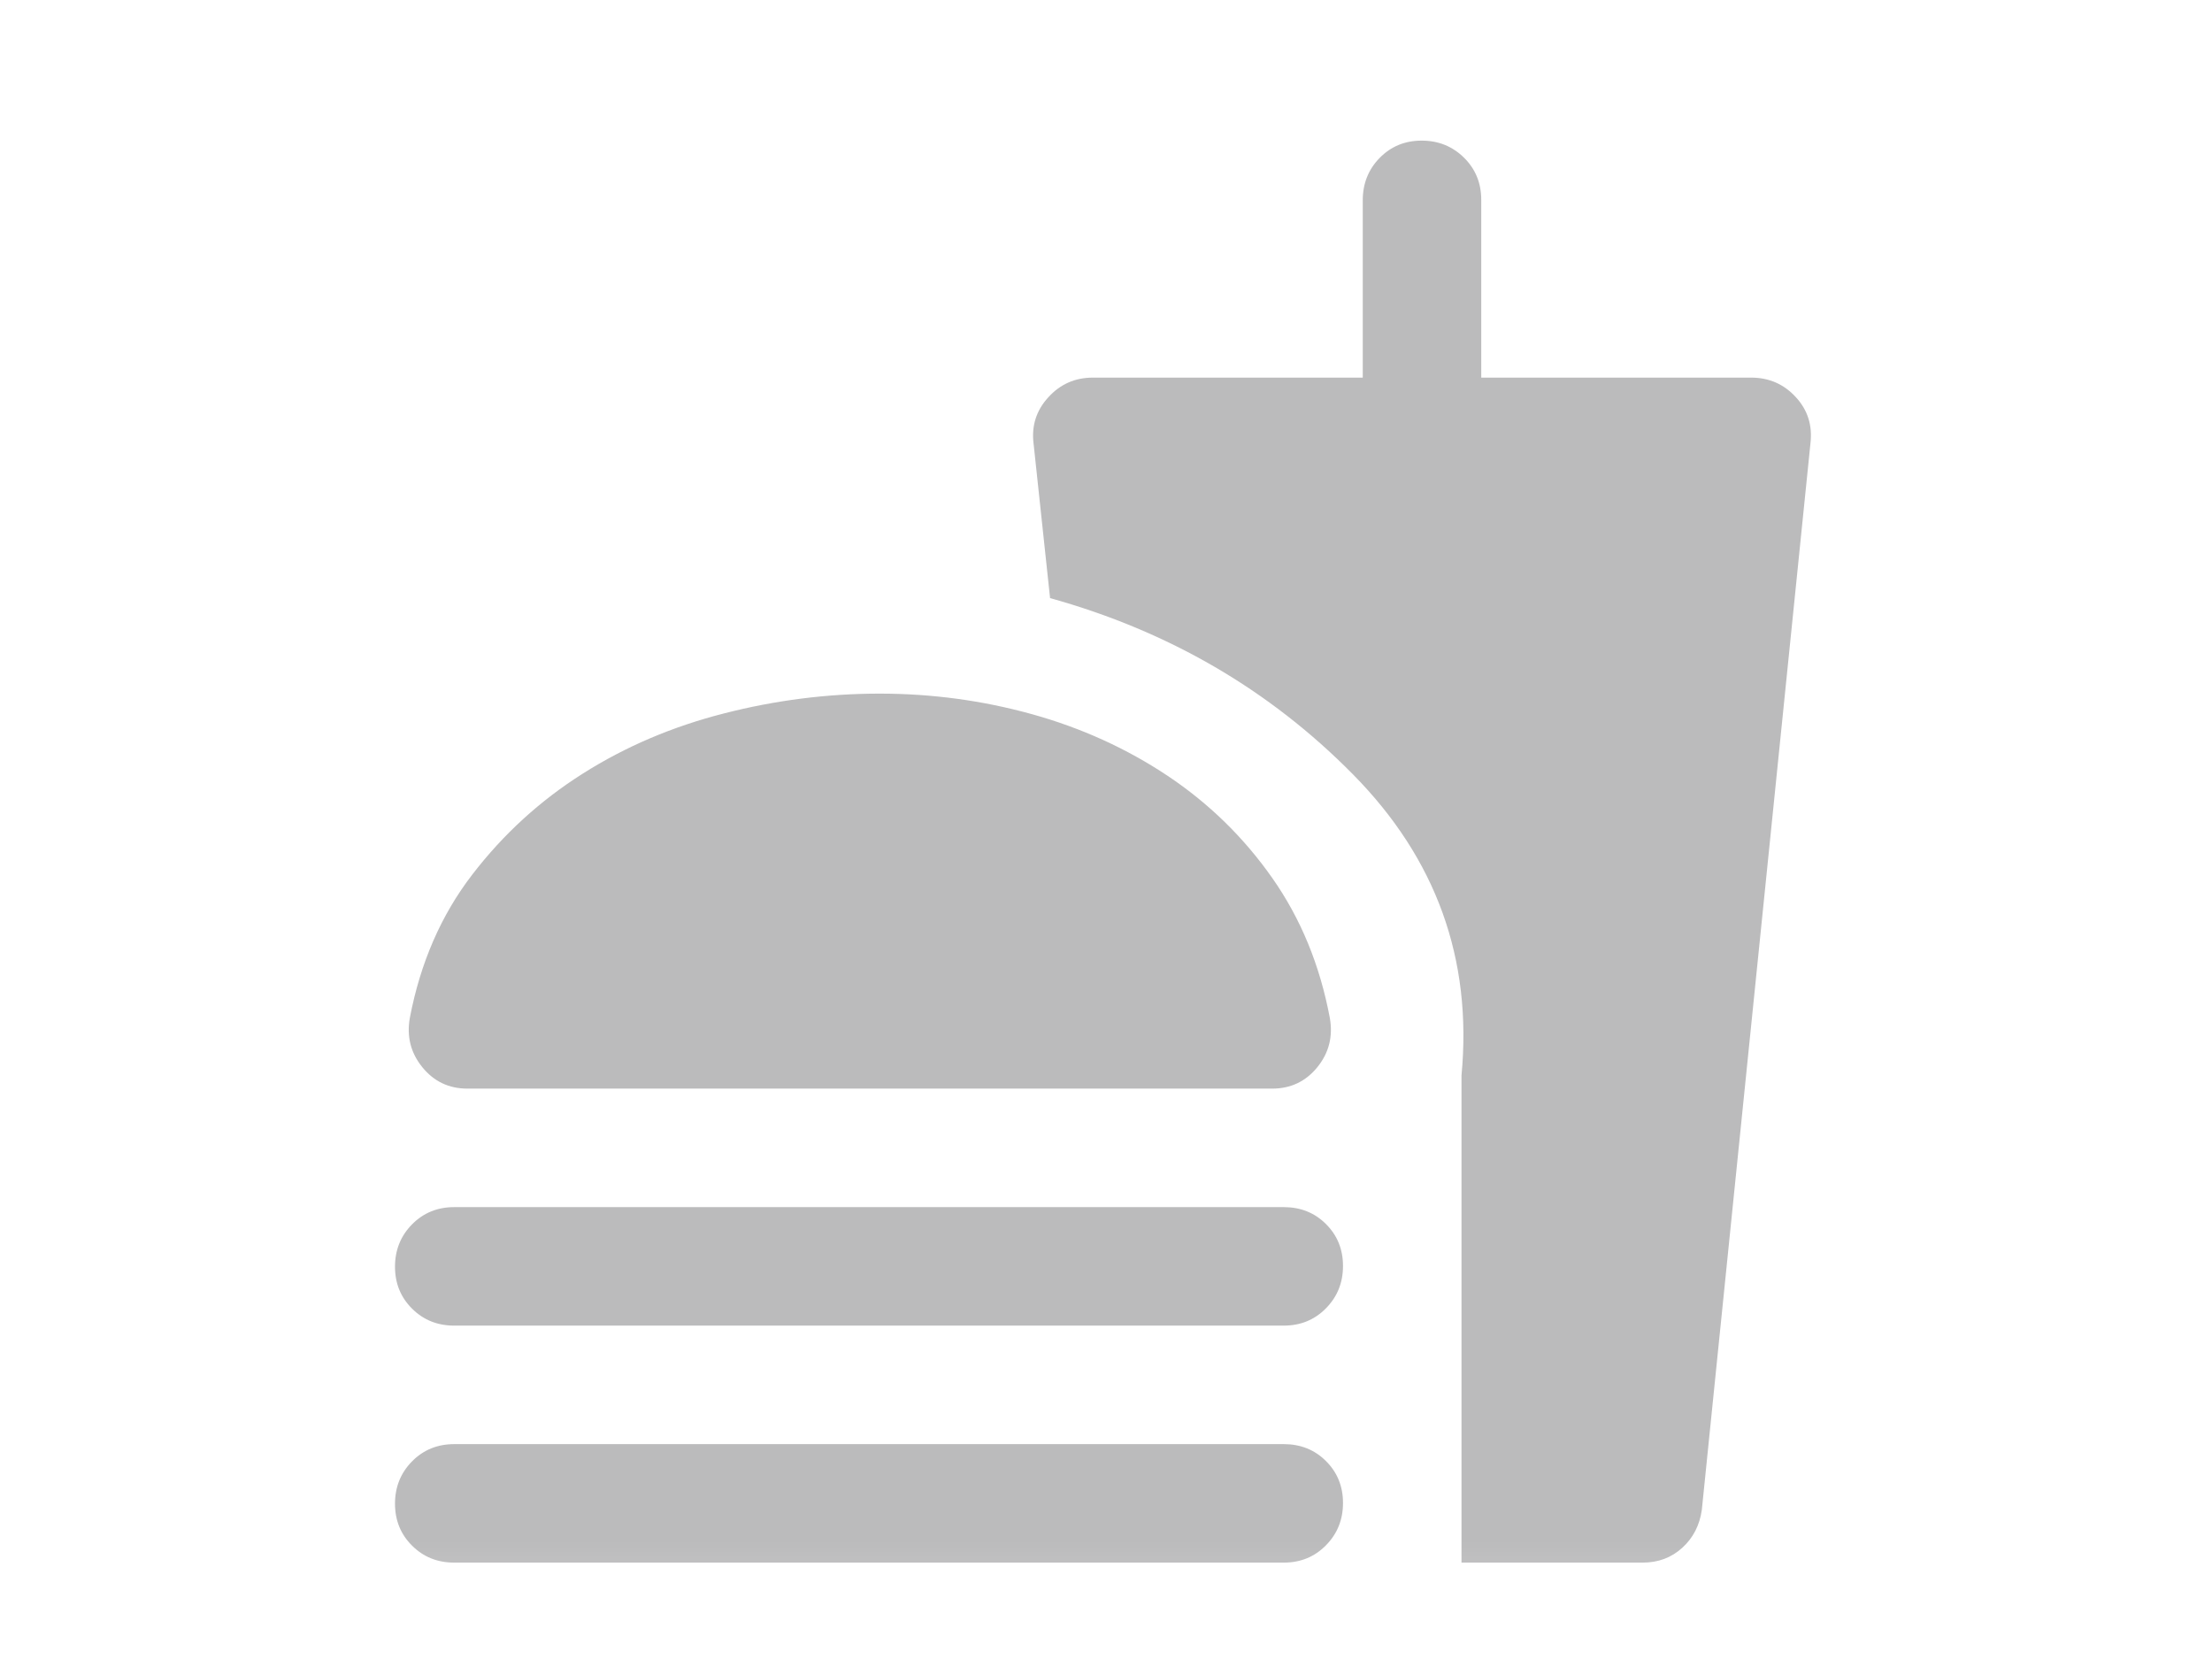 <svg width="28" height="21" viewBox="0 0 28 21" fill="none" xmlns="http://www.w3.org/2000/svg">
<g opacity="0.3">
<mask id="mask0_1794_771" style="mask-type:alpha" maskUnits="userSpaceOnUse" x="4" y="0" width="20" height="21">
<rect x="4" y="0.78" width="20" height="20" fill="#D9D9D9"/>
</mask>
<g mask="url(#mask0_1794_771)">
<path d="M11.135 8.78C11.795 8.78 12.438 8.867 13.062 9.04C13.688 9.214 14.26 9.474 14.781 9.821C15.302 10.169 15.743 10.599 16.104 11.113C16.465 11.627 16.708 12.217 16.833 12.884C16.875 13.12 16.822 13.328 16.675 13.509C16.528 13.69 16.337 13.78 16.104 13.78H5.917C5.683 13.78 5.493 13.69 5.346 13.509C5.199 13.328 5.146 13.12 5.188 12.884C5.321 12.187 5.584 11.583 5.978 11.071C6.371 10.559 6.838 10.133 7.378 9.792C7.918 9.45 8.514 9.196 9.167 9.03C9.819 8.863 10.476 8.78 11.135 8.78ZM5.75 16.78C5.537 16.78 5.359 16.708 5.216 16.565C5.072 16.422 5 16.245 5 16.034C5 15.823 5.072 15.644 5.216 15.498C5.359 15.353 5.537 15.28 5.75 15.28H16.25C16.462 15.28 16.641 15.351 16.784 15.494C16.928 15.637 17 15.814 17 16.025C17 16.237 16.928 16.415 16.784 16.561C16.641 16.707 16.462 16.78 16.25 16.78H5.75ZM5.75 19.78C5.537 19.78 5.359 19.708 5.216 19.565C5.072 19.422 5 19.245 5 19.034C5 18.823 5.072 18.644 5.216 18.498C5.359 18.353 5.537 18.28 5.75 18.28H16.25C16.462 18.28 16.641 18.351 16.784 18.494C16.928 18.637 17 18.814 17 19.025C17 19.237 16.928 19.415 16.784 19.561C16.641 19.707 16.462 19.78 16.25 19.78H5.75ZM18.5 19.78V13.613C18.639 12.141 18.181 10.87 17.125 9.801C16.069 8.731 14.792 7.988 13.292 7.571L13.083 5.613C13.056 5.391 13.117 5.196 13.269 5.03C13.42 4.863 13.608 4.78 13.833 4.78H17.25V2.535C17.25 2.323 17.322 2.144 17.464 1.999C17.607 1.853 17.784 1.78 17.996 1.78C18.207 1.78 18.385 1.852 18.531 1.995C18.677 2.139 18.75 2.317 18.75 2.53V4.78H22.167C22.392 4.78 22.58 4.862 22.731 5.026C22.883 5.19 22.944 5.386 22.917 5.613L21.542 19.113C21.514 19.308 21.432 19.467 21.295 19.592C21.158 19.717 20.991 19.78 20.792 19.78H18.5Z" fill="#1C1B1F"/>
</g>
</g>
</svg>
